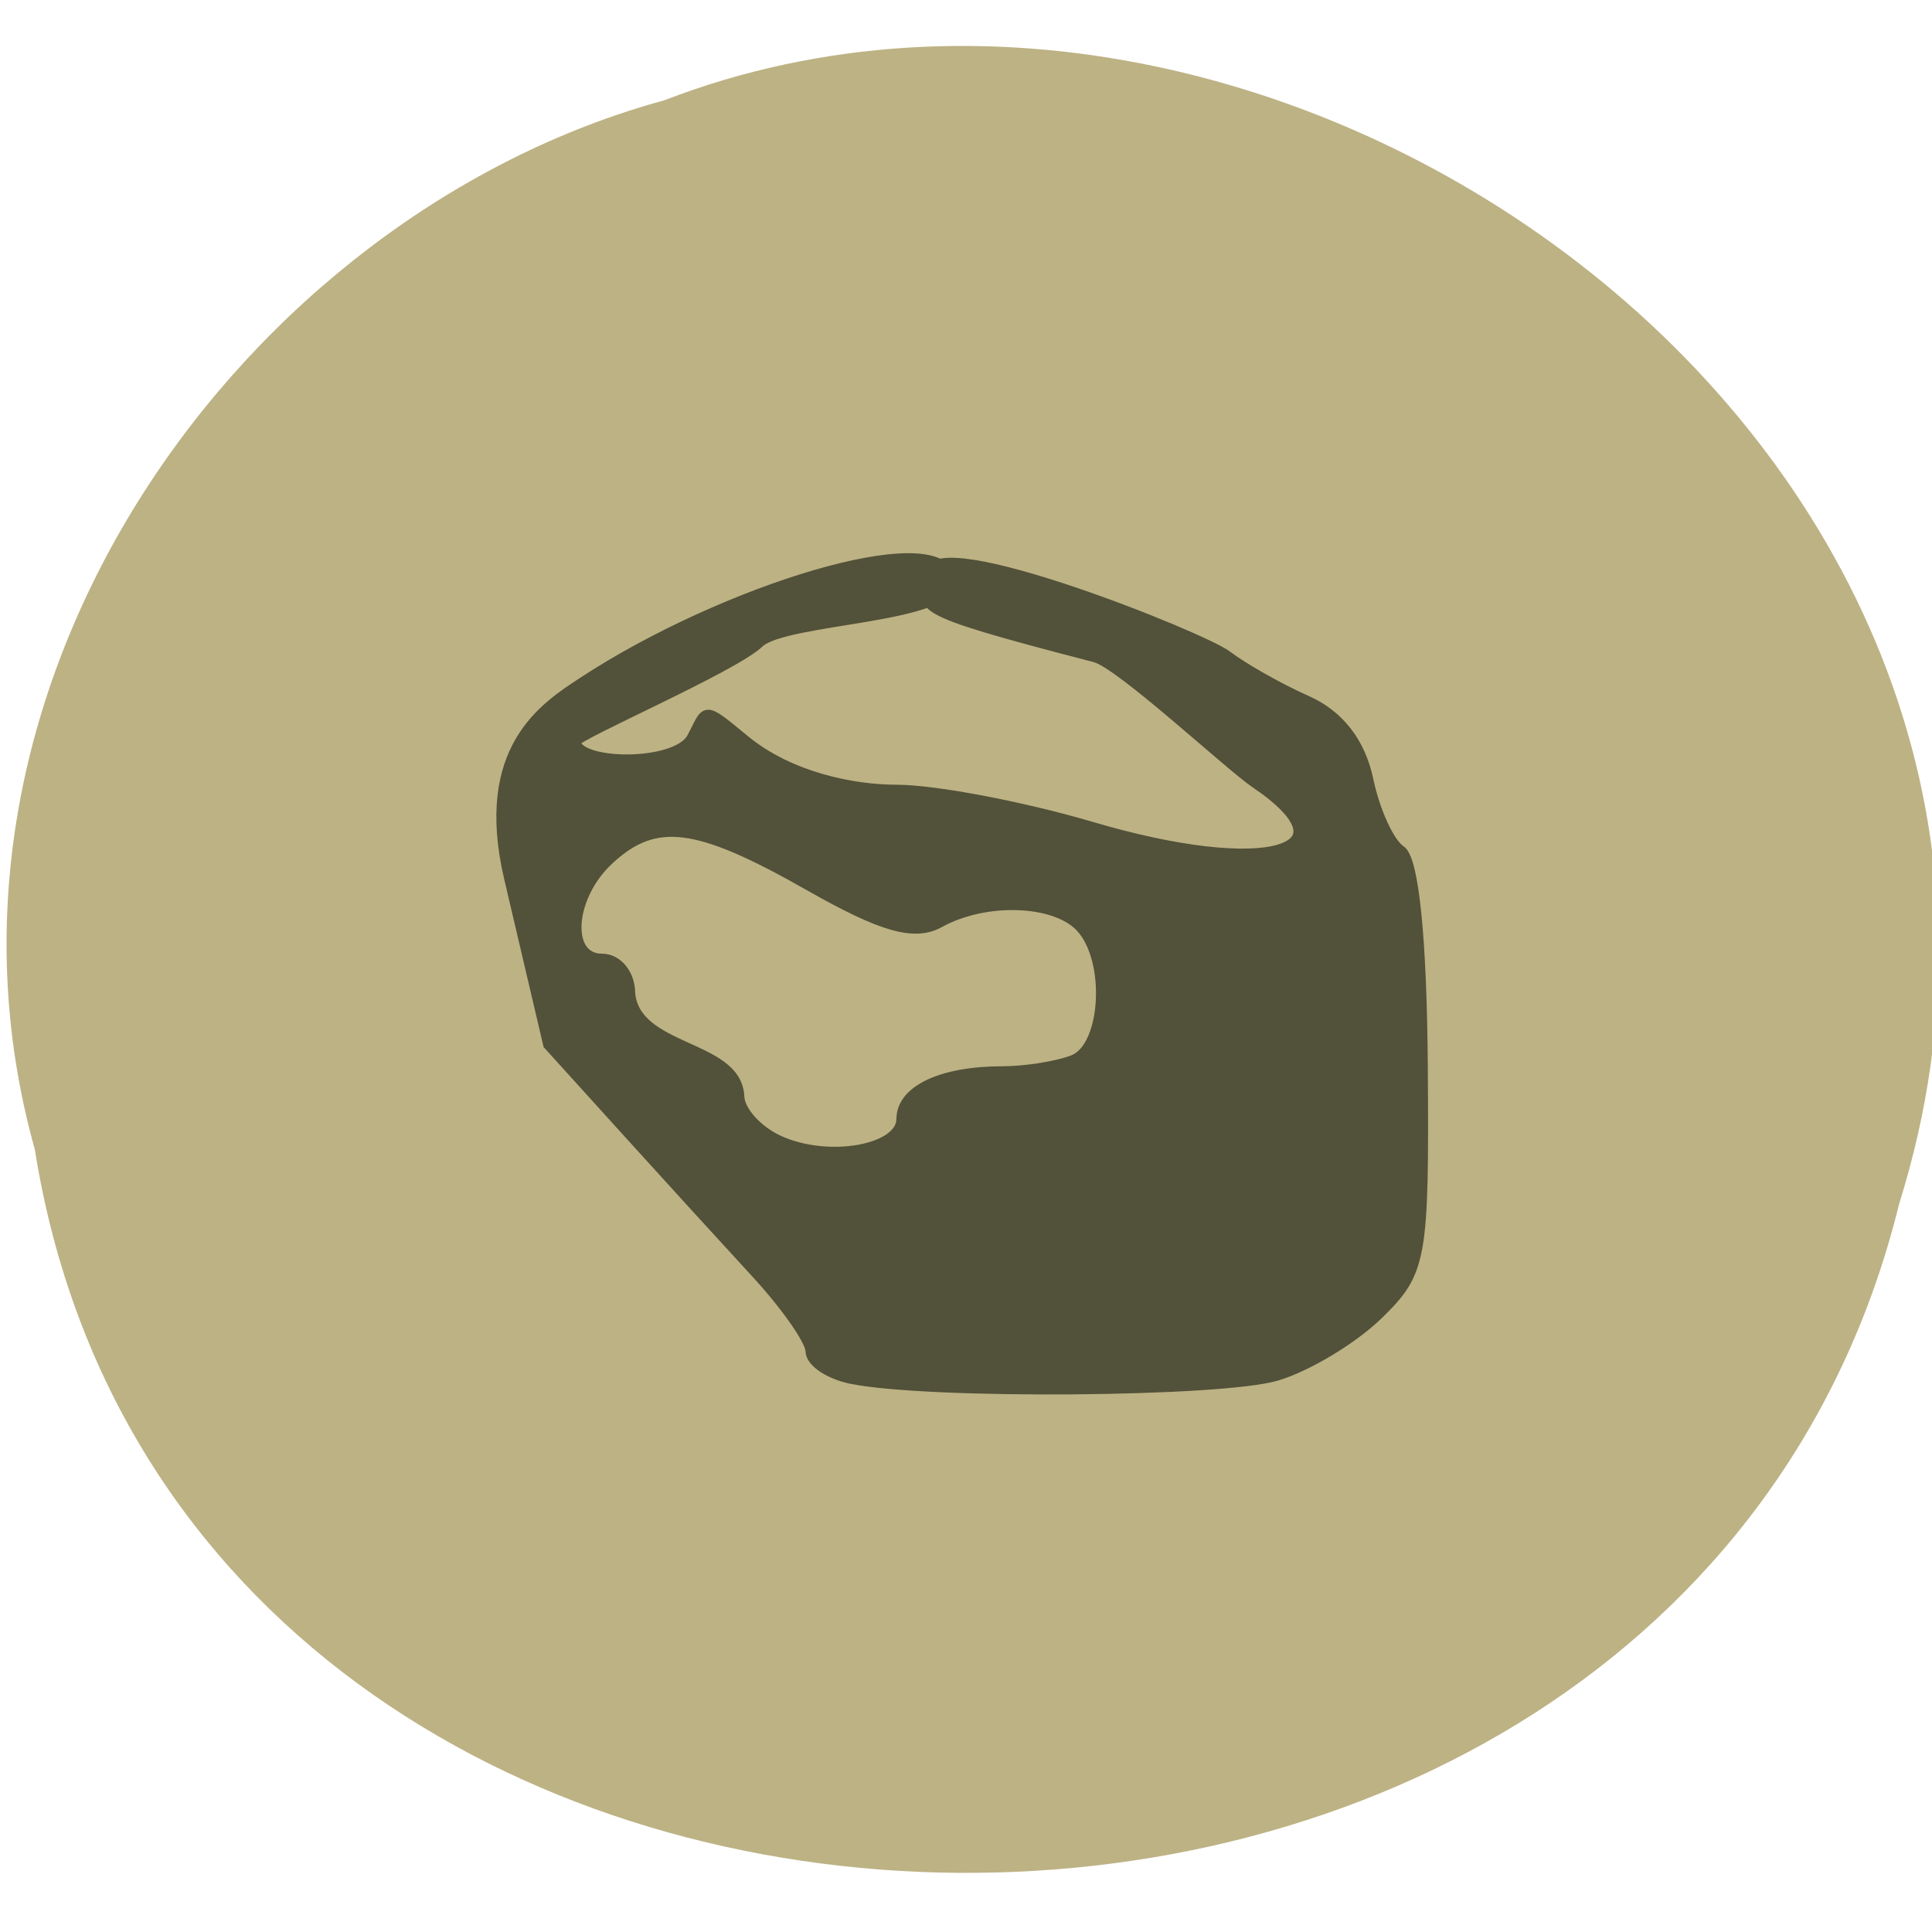 <svg xmlns="http://www.w3.org/2000/svg" viewBox="0 0 256 256"><path d="m 4.61 152.29 c 19.829 124.7 217.21 128.44 247.04 7.221 30.702 -98.14 -80.47 -178.37 -163.63 -146.22 -55.684 15.196 -100.67 77.38 -83.41 139 z" fill="#bdb284" color="#000"/><path d="m -109.11 0.838 c -2.5 -0.482 -4.546 -1.8 -4.546 -2.929 0 -1.129 -2.736 -4.93 -6.079 -8.446 -3.344 -3.516 -9.901 -10.483 -14.572 -15.484 l -8.493 -9.09 l -4.331 -17.882 c -3.361 -13.876 3.924 -18.315 8.166 -21.01 15.67 -9.949 39.35 -16.935 40.721 -11.285 1.047 4.318 -18.317 4.17 -21.268 6.906 -2.835 2.628 -20.407 9.966 -20.407 10.672 0 2.716 11.273 2.891 13.06 -0.305 1.7 -3.038 0.994 -3.553 5.746 0.247 5.084 4.065 12.188 5.383 16.913 5.383 4.25 0 14.01 1.798 21.696 3.994 19.305 5.521 29.805 2.691 18.209 -4.907 -2.852 -1.869 -14.979 -12.839 -17.824 -13.553 -21.785 -5.469 -18.658 -5.274 -18.44 -8.797 0.3 -4.853 30.366 6.839 33.03 8.806 1.851 1.365 5.835 3.545 8.853 4.845 3.611 1.556 5.942 4.466 6.82 8.513 0.733 3.382 2.355 6.799 3.604 7.593 1.435 0.912 2.329 9.466 2.429 23.23 0.15 20.748 -0.086 22.02 -4.917 26.583 -2.791 2.636 -7.856 5.591 -11.255 6.566 -6.167 1.769 -38.502 2.01 -47.12 0.347 z m 5.556 -27.888 c 0 -3.02 4.451 -5.03 11.11 -5.03 2.596 0 6.158 -0.552 7.916 -1.226 3.776 -1.449 4.284 -11.02 0.771 -14.532 -2.928 -2.928 -10.623 -3.152 -15.662 -0.455 -2.787 1.491 -6.307 0.52 -14.514 -4 -12.42 -6.846 -17.09 -7.412 -22.293 -2.703 -4.459 4.04 -4.875 10.799 -0.664 10.799 1.667 0 3.03 1.619 3.03 3.598 0.562 6.361 11.778 5.576 12.12 11.07 0 1.593 1.992 3.786 4.426 4.872 5.537 2.471 13.756 1.044 13.756 -2.387 z" fill="#525139" stroke="#525139" stroke-width="1.289" transform="matrix(1.193 0 0 1.231 243.09 181.57)"/></svg>